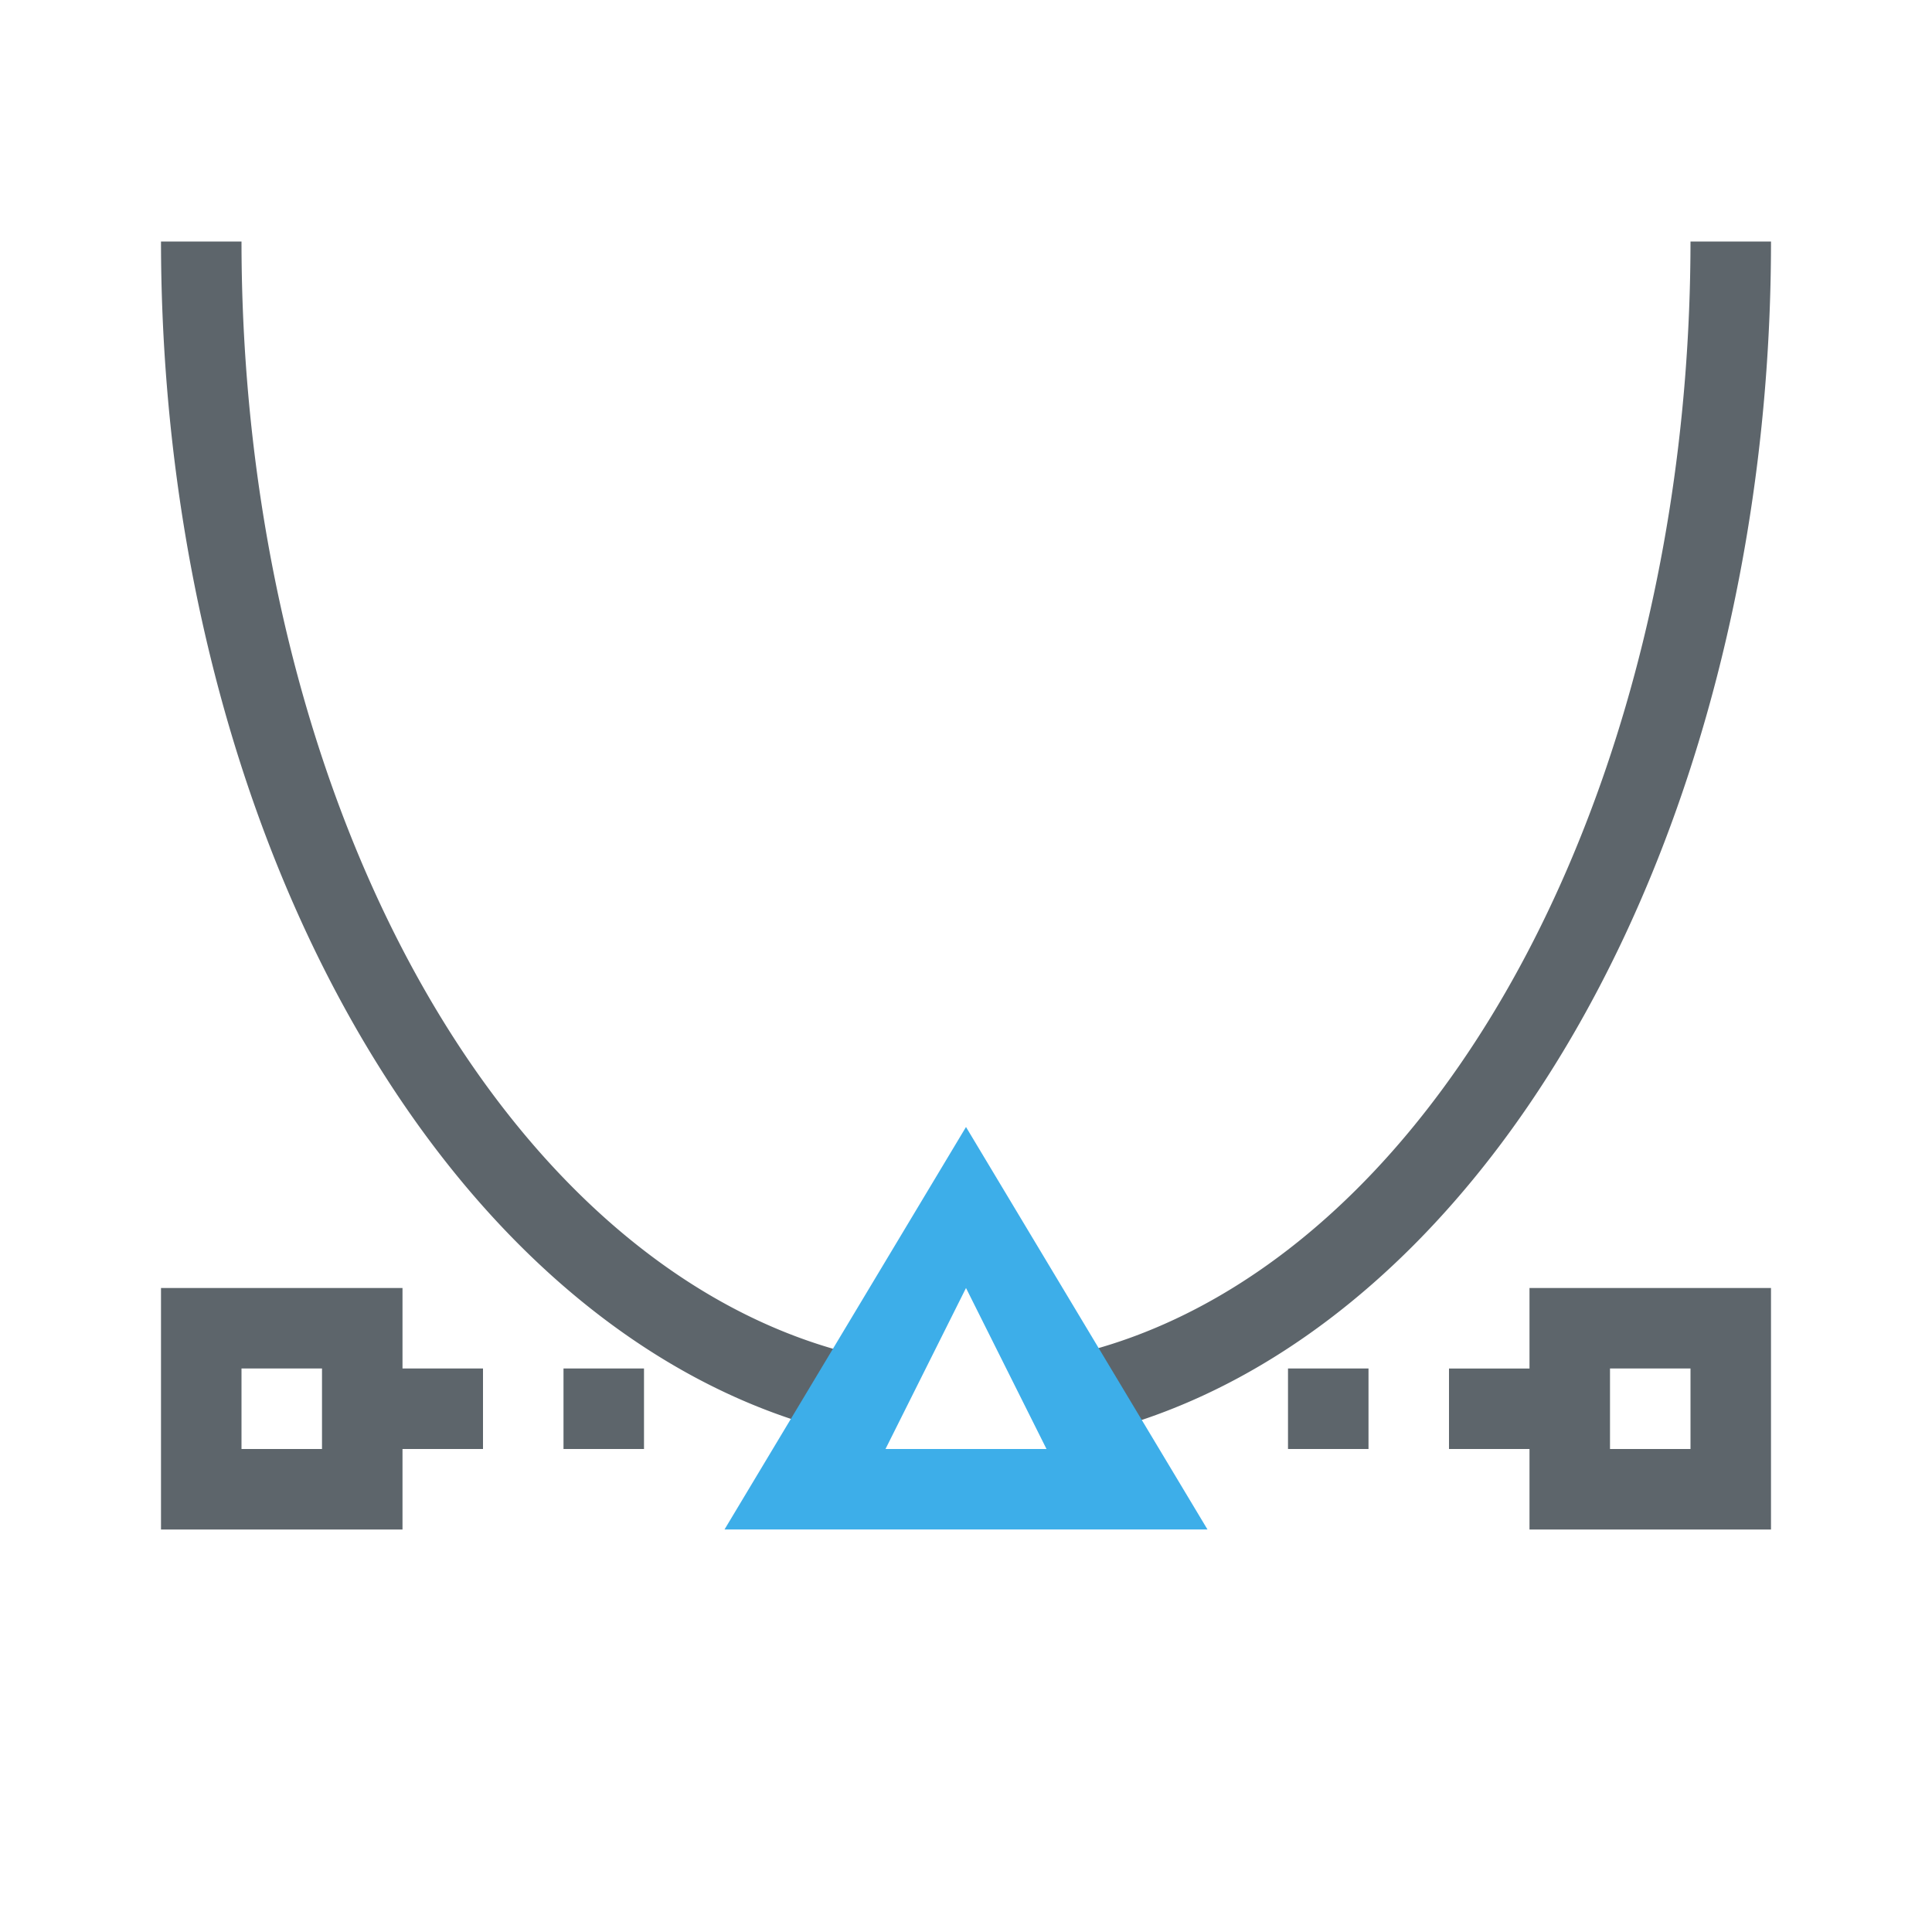 <svg xmlns="http://www.w3.org/2000/svg" viewBox="0 0 24 24"><path d="M2 3a10 15 0 0 0 9 14.91v-1.004A9 14 0 0 1 3 3H2zm19 0a9 14 0 0 1-8 13.896v1.03A10 15 0 0 0 22 3h-1zM2 16v3h3v-1h1v-1H5v-1H2zm17 0v1h-1v1h1v1h3v-3h-3zM3 17h1v1H3v-1zm4 0v1h1v-1H7zm9 0v1h1v-1h-1zm4 0h1v1h-1v-1z" fill="currentColor" color="#5d656b"/><path d="M12 14l-3 5h6l-3-5zm0 2l1 2h-2l1-2z" fill="currentColor" color="#3daee9"/></svg>